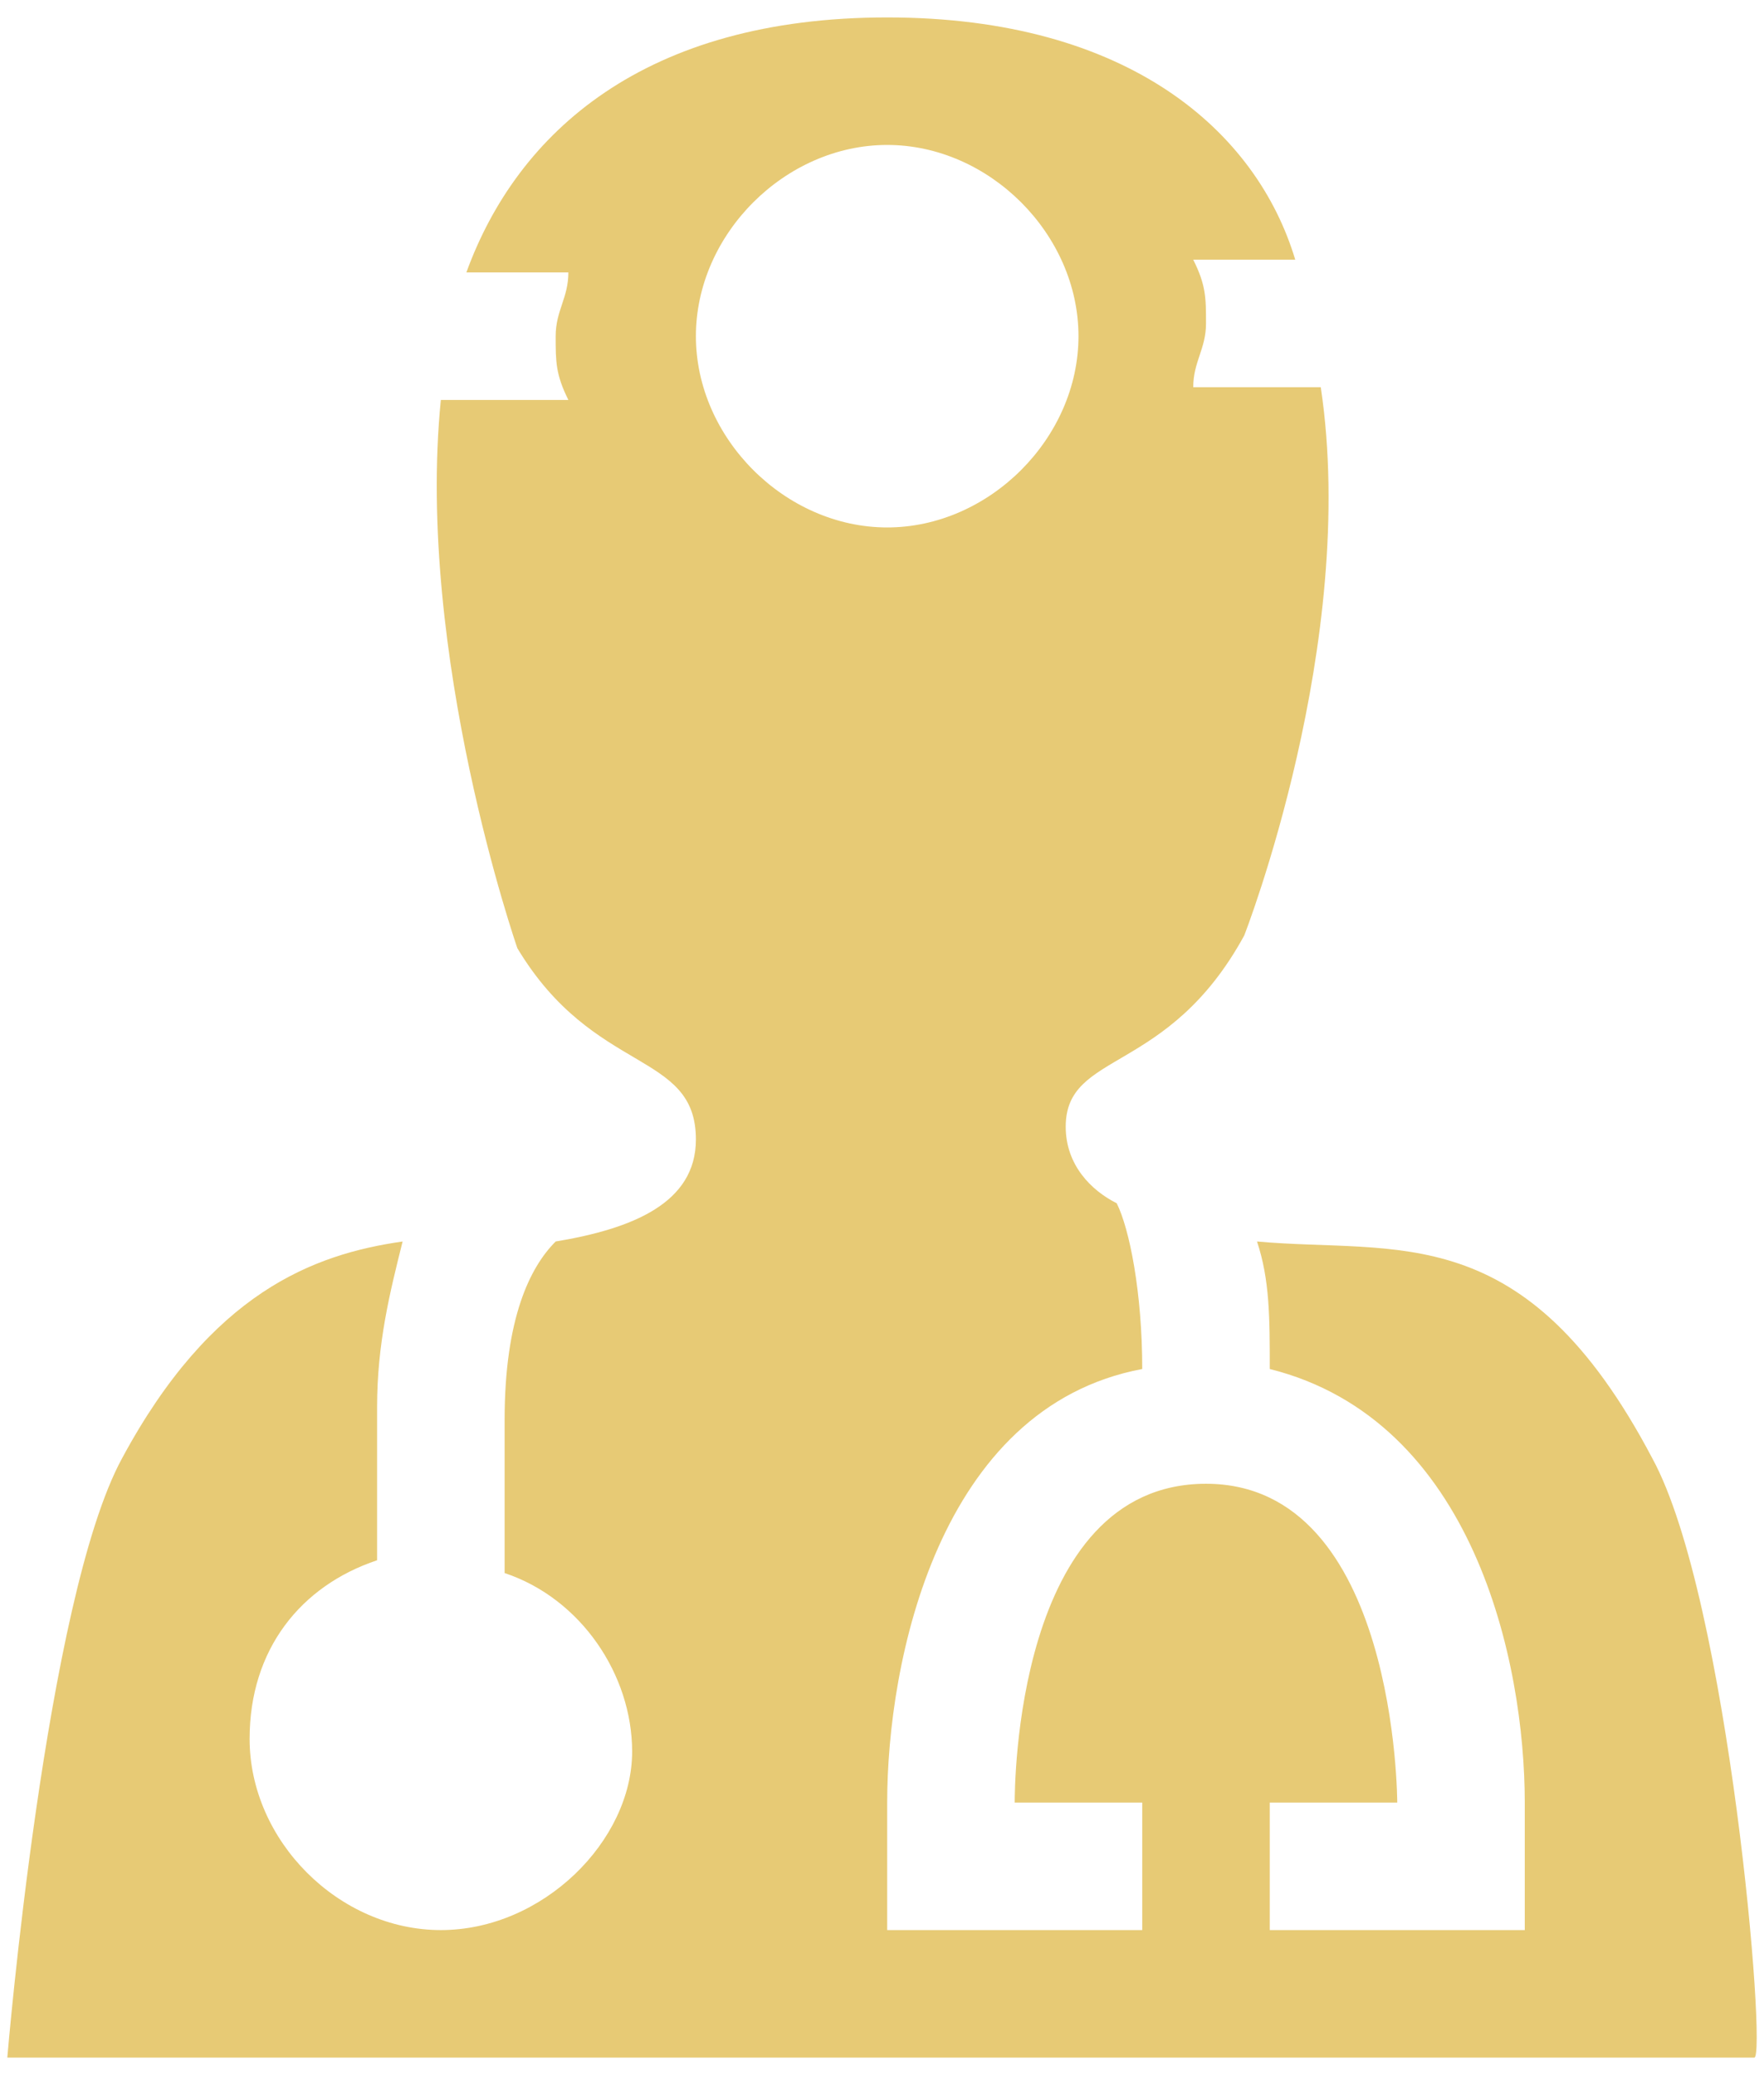 <svg width="34" height="40" viewBox="0 0 34 40" fill="none" xmlns="http://www.w3.org/2000/svg">
<path d="M31.847 28.11C29.389 23.44 26.931 24.177 24.228 23.931C24.474 24.669 24.474 25.406 24.474 26.389C28.406 27.372 29.389 32.042 29.389 34.746V37.204H24.474V34.746H26.931C26.931 34.746 26.931 28.601 23.245 28.601C19.558 28.601 19.558 34.5 19.558 34.746H22.016V37.204H17.1V34.746C17.1 32.042 18.083 27.127 22.016 26.389C22.016 24.915 21.77 23.686 21.524 23.194C21.033 22.948 20.541 22.457 20.541 21.719C20.541 20.244 22.507 20.736 23.982 18.032C23.982 18.032 26.194 12.379 25.457 7.464H22.999C22.999 6.972 23.245 6.726 23.245 6.235C23.245 5.743 23.245 5.497 22.999 5.006H24.965C24.228 2.548 21.77 0.336 17.1 0.336C12.43 0.336 9.972 2.548 8.989 5.251H10.955C10.955 5.743 10.71 5.989 10.71 6.48C10.71 6.972 10.71 7.218 10.955 7.709H8.497C8.006 12.625 9.972 18.278 9.972 18.278C11.447 20.736 13.413 20.244 13.413 21.965C13.413 23.194 12.184 23.686 10.71 23.931C10.218 24.423 9.726 25.406 9.726 27.372C9.726 28.355 9.726 29.339 9.726 30.322C11.201 30.813 12.184 32.288 12.184 33.763C12.184 35.483 10.464 37.204 8.497 37.204C6.531 37.204 4.811 35.483 4.811 33.517C4.811 31.797 5.794 30.568 7.268 30.076C7.268 29.339 7.268 28.355 7.268 27.127C7.268 25.898 7.514 24.915 7.76 23.931C6.04 24.177 4.073 24.915 2.353 28.11C0.878 30.813 0.141 39.662 0.141 39.662H33.813C34.059 39.662 33.322 30.813 31.847 28.11ZM13.413 6.48C13.413 4.514 15.134 2.794 17.1 2.794C19.066 2.794 20.787 4.514 20.787 6.48C20.787 8.447 19.066 10.167 17.1 10.167C15.134 10.167 13.413 8.447 13.413 6.48Z" fill="#E7CA75"/>
</svg>
